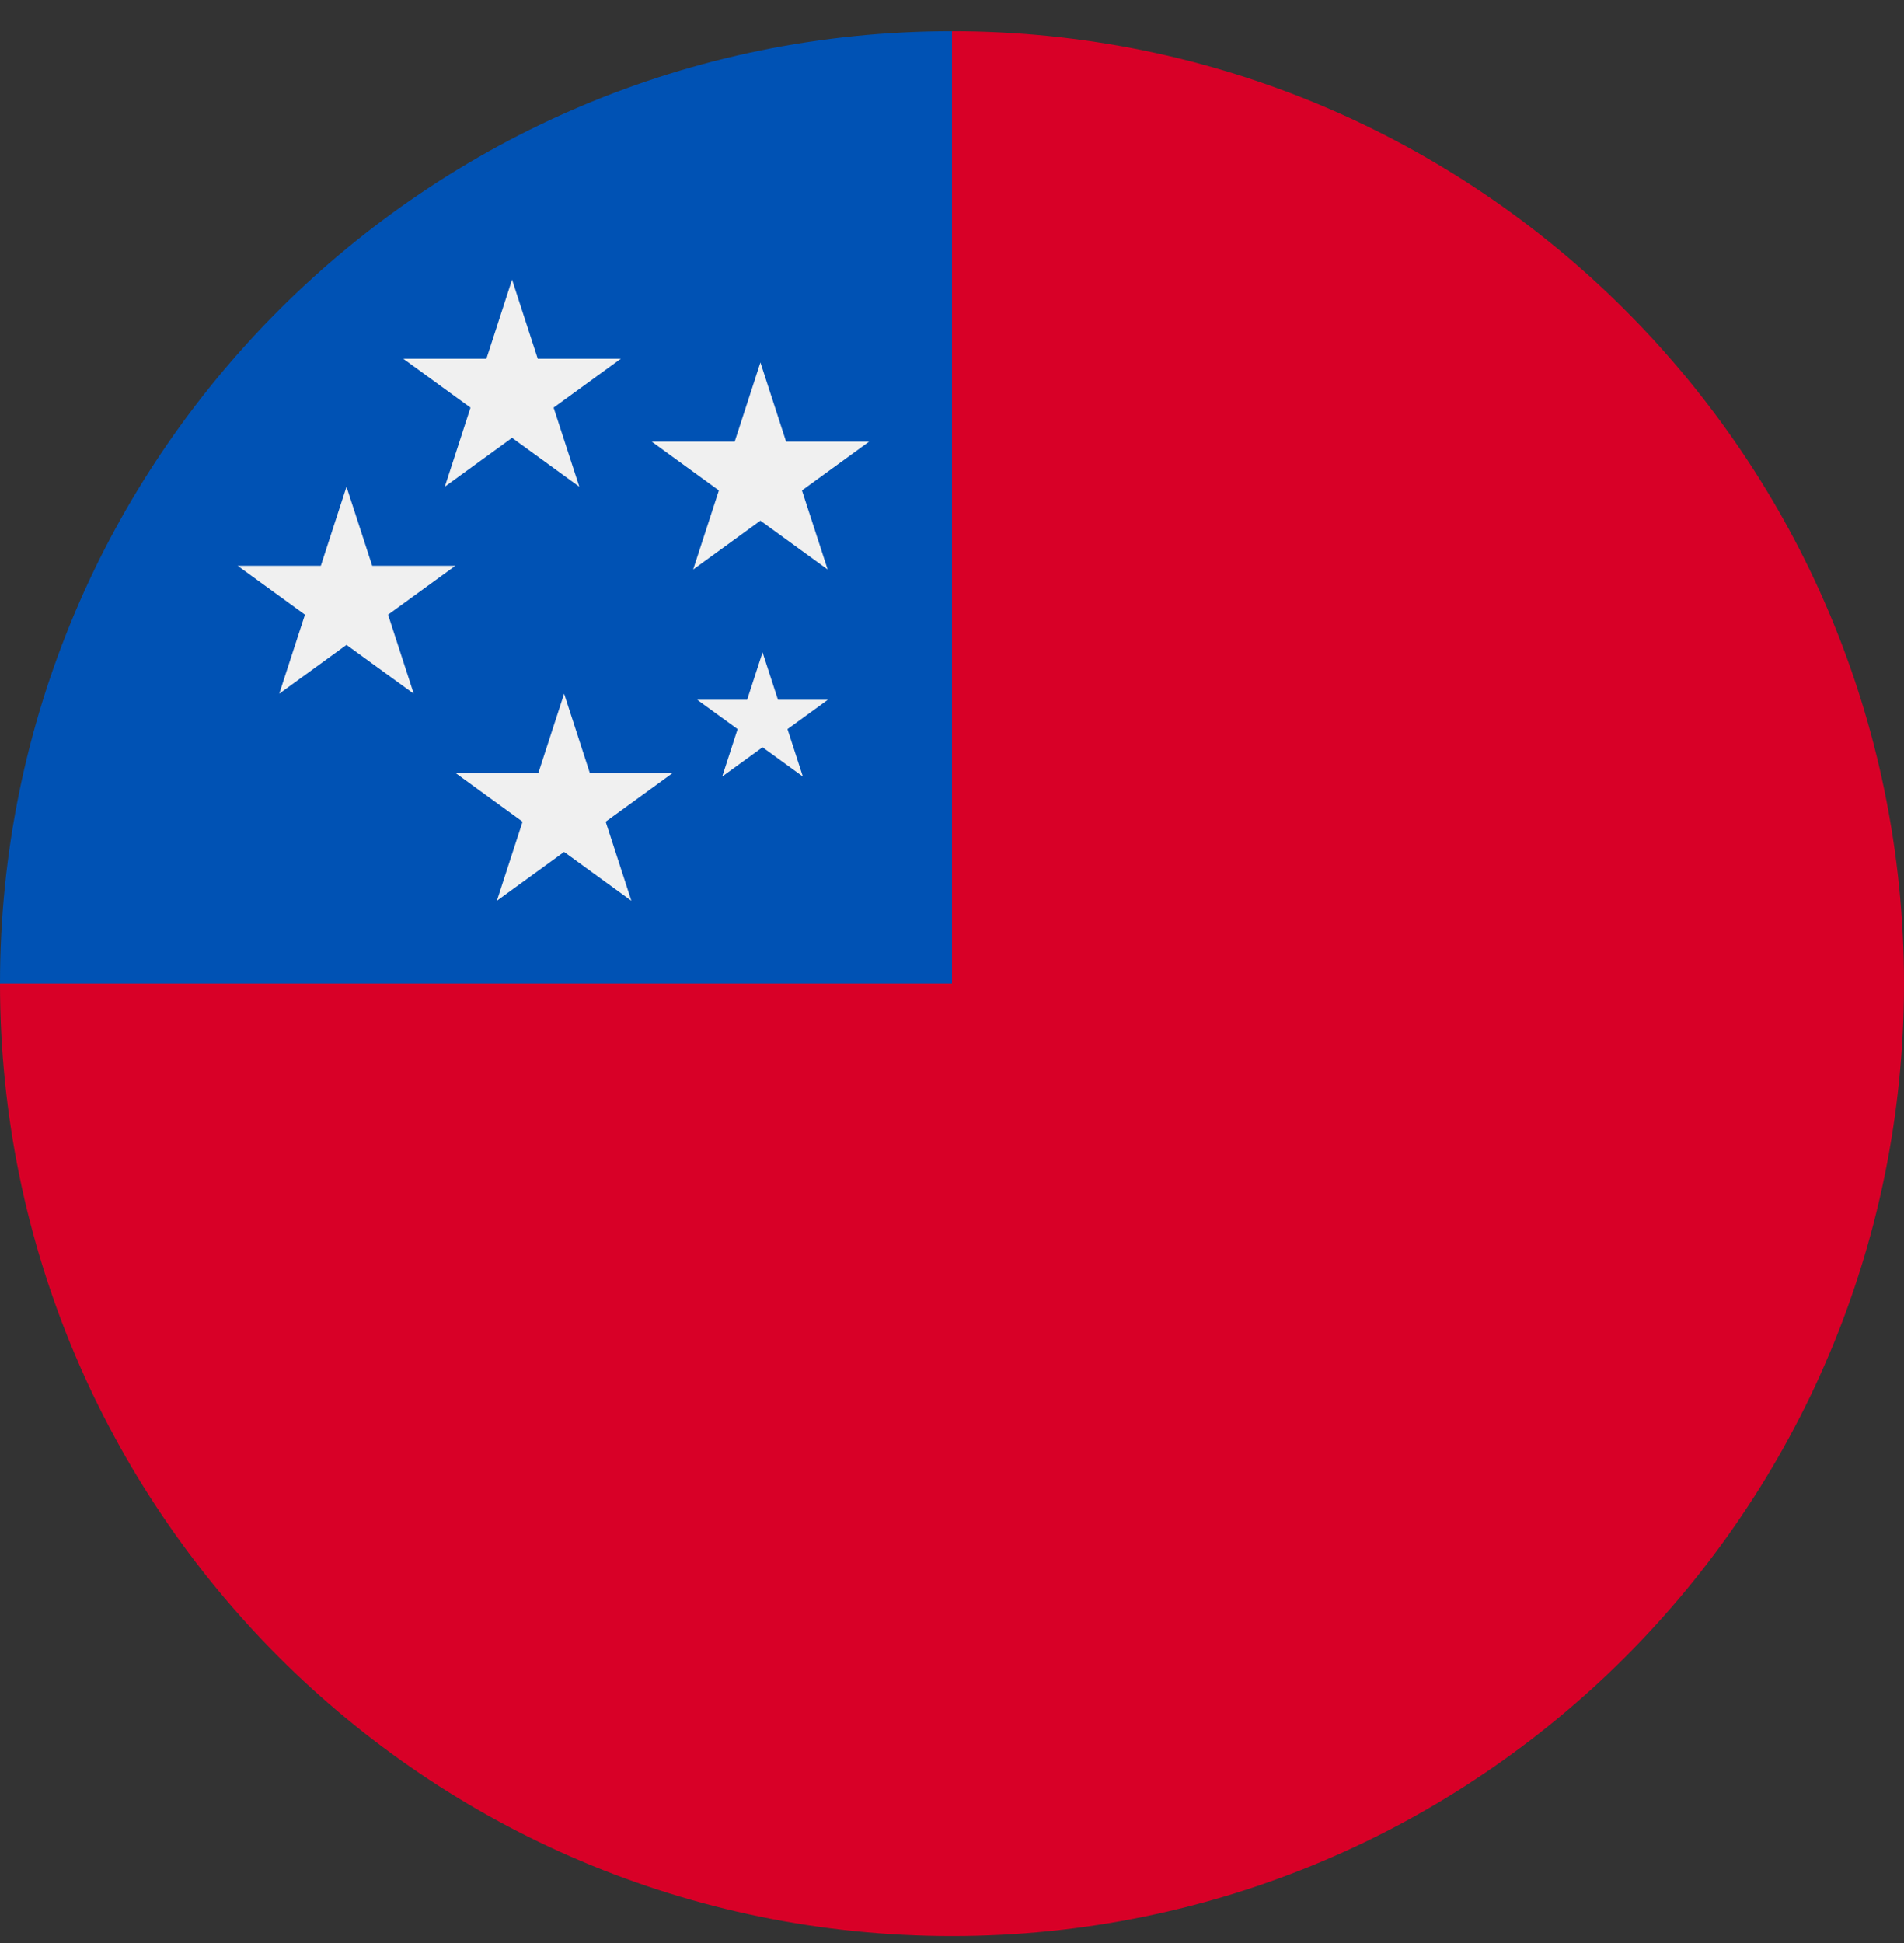 <svg width="50" height="51" viewBox="0 0 50 51" fill="none" xmlns="http://www.w3.org/2000/svg">
<rect x="0" y="0" width="50" height="51" fill="#333333" stroke="none"/>
<g clip-path="url(#clip0_402_123)">
<path d="M50 25.818C50 39.625 38.807 50.818 25 50.818C11.193 50.818 0 39.625 0 25.818C8.587 17.231 15.87 9.949 25 0.818C38.807 0.818 50 12.011 50 25.818Z" fill="#D80027"/>
<path d="M25 25.818C25 12.011 25 10.383 25 0.818C11.193 0.818 0 12.011 0 25.818H25Z" fill="#0052B4"/>
<path d="M20.025 17.123L20.43 18.368H21.739L20.68 19.138L21.084 20.383L20.025 19.614L18.965 20.383L19.37 19.138L18.31 18.368H19.62L20.025 17.123Z" fill="#F0F0F0"/>
<path d="M13.447 7.34L14.122 9.416H16.304L14.538 10.699L15.213 12.775L13.447 11.492L11.681 12.775L12.356 10.699L10.59 9.416H12.773L13.447 7.34Z" fill="#F0F0F0"/>
<path d="M19.969 9.514L20.643 11.59H22.826L21.06 12.873L21.735 14.949L19.969 13.666L18.203 14.949L18.878 12.873L17.112 11.59H19.294L19.969 9.514Z" fill="#F0F0F0"/>
<path d="M14.814 18.209L15.488 20.285H17.671L15.905 21.568L16.58 23.644L14.814 22.361L13.048 23.644L13.723 21.568L11.957 20.285H14.139L14.814 18.209Z" fill="#F0F0F0"/>
<path d="M9.099 12.775L9.774 14.851H11.957L10.191 16.134L10.865 18.209L9.099 16.927L7.333 18.209L8.008 16.134L6.242 14.851H8.425L9.099 12.775Z" fill="#F0F0F0"/>
</g>
<defs>
<clipPath id="clip0_402_123">
<rect width="50" height="50" fill="white" transform="translate(0 0.818)"/>
</clipPath>
</defs>
</svg>
